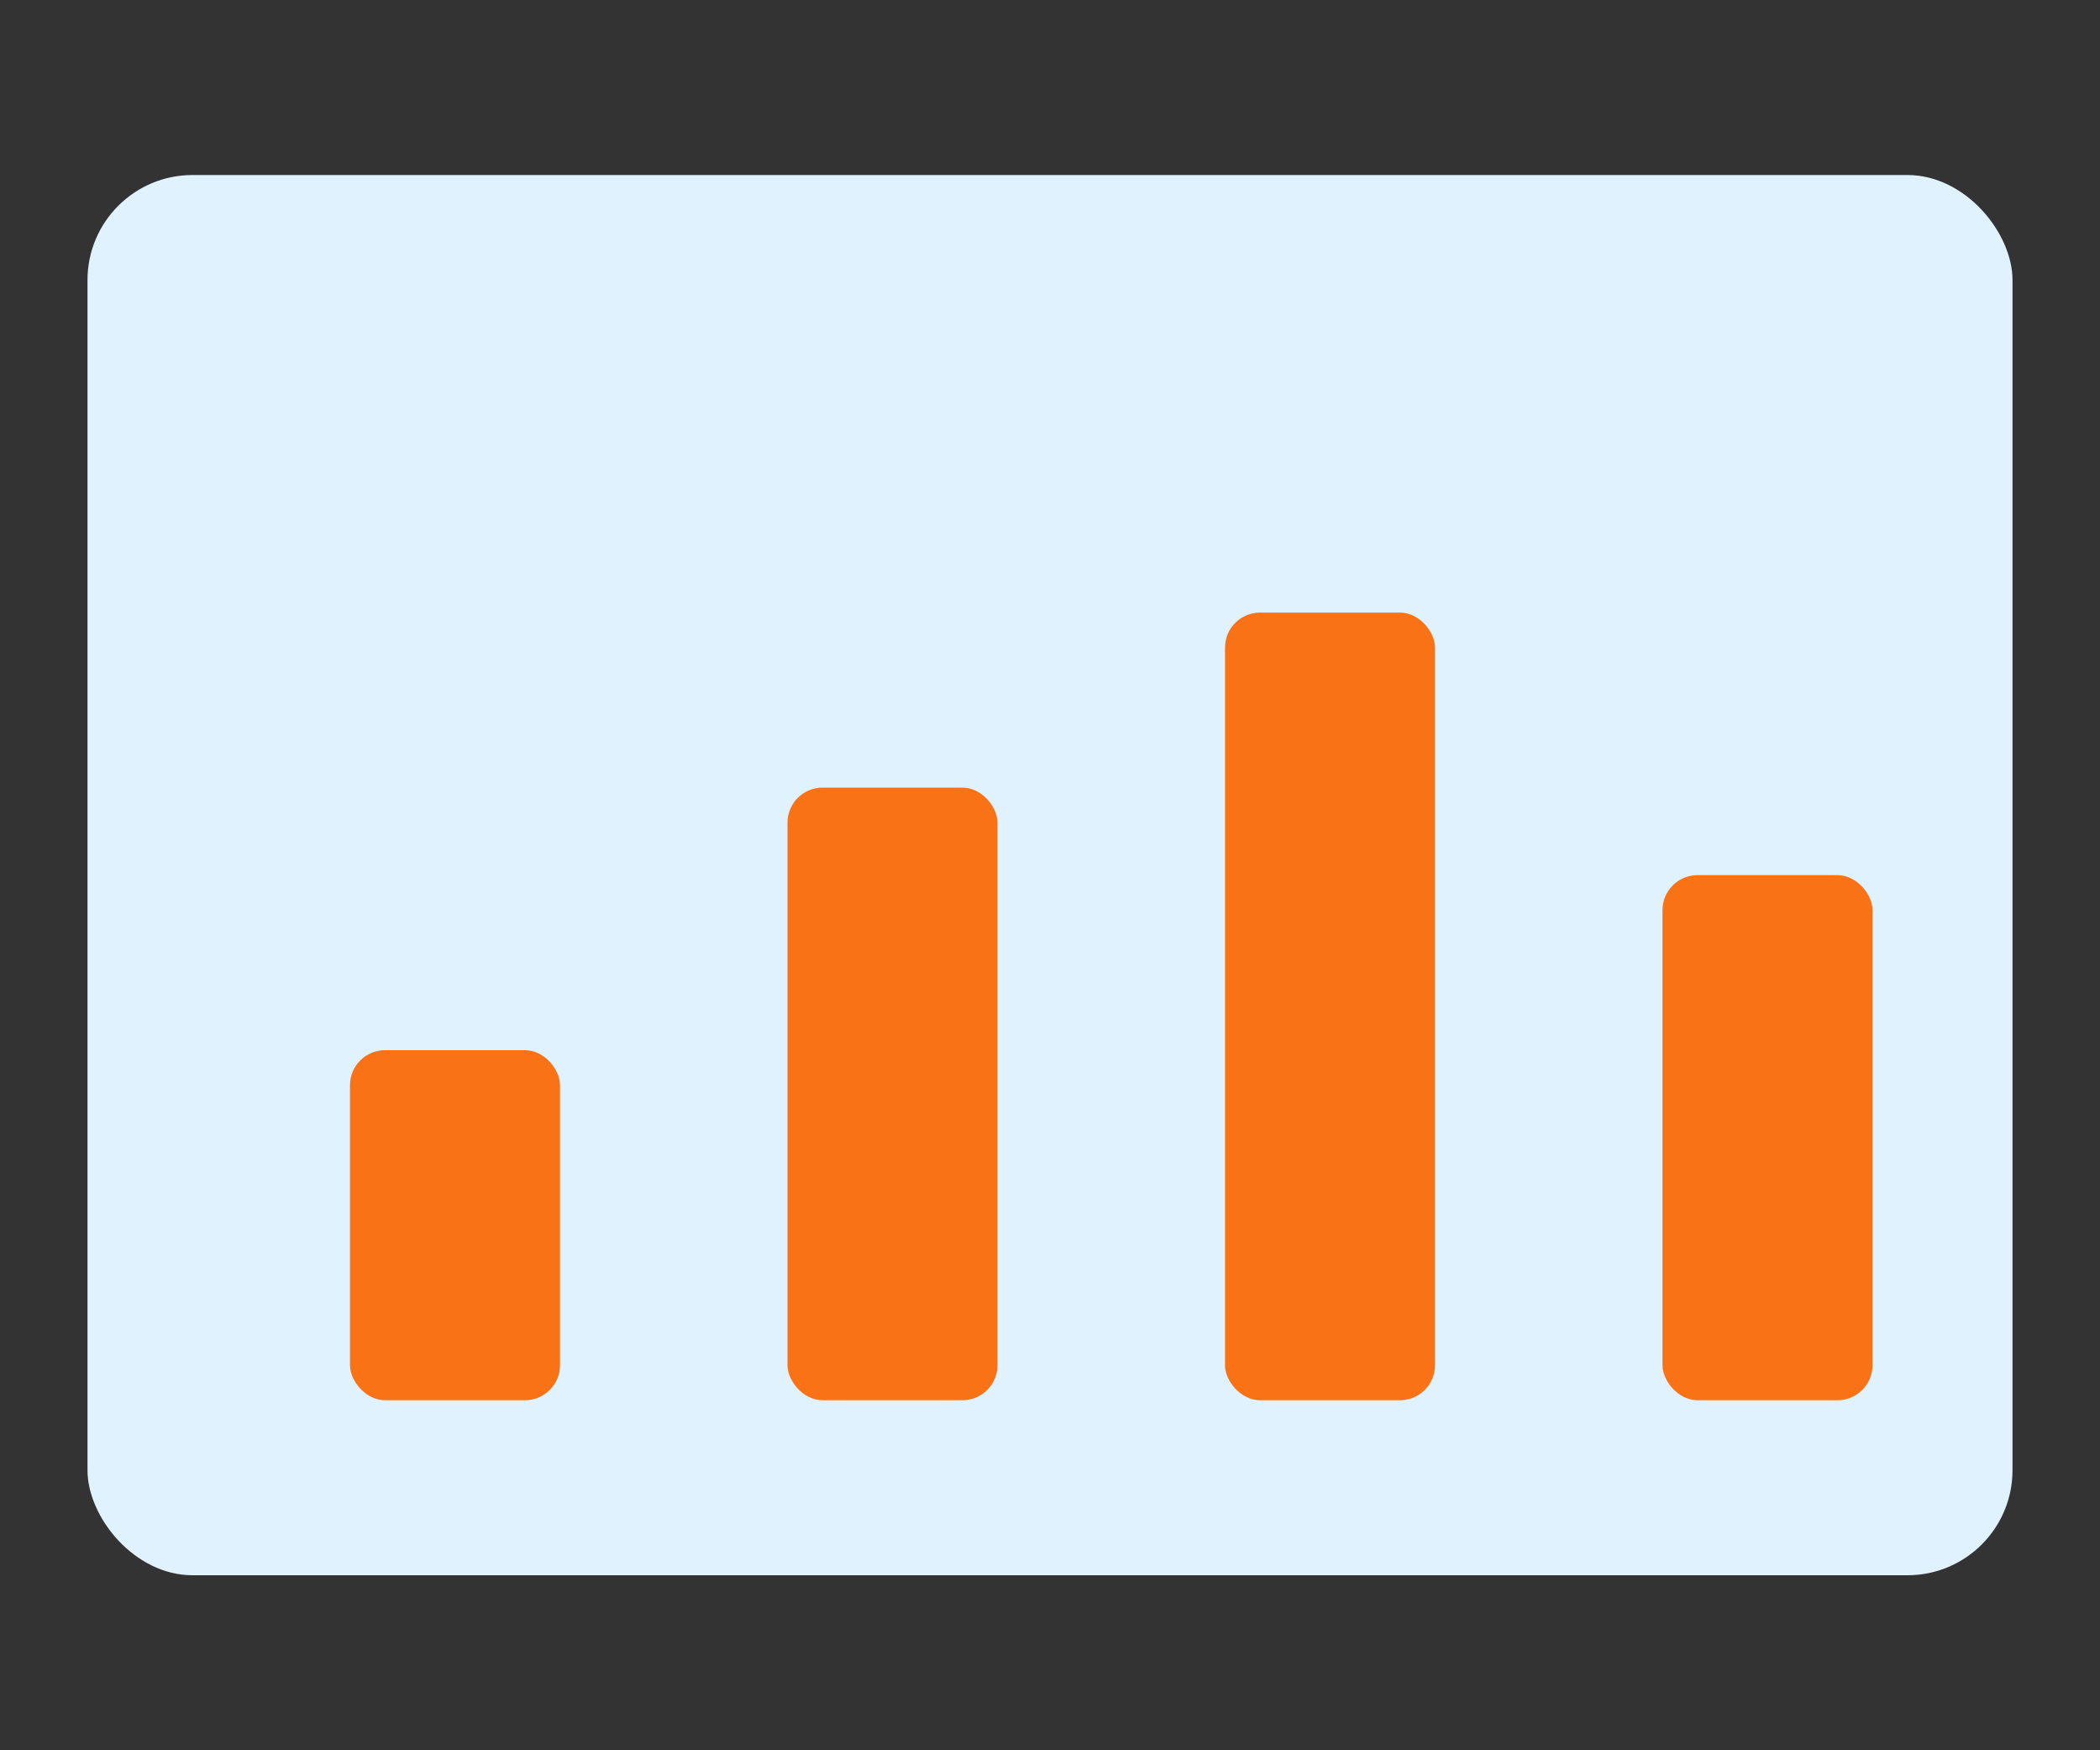 <svg xmlns="http://www.w3.org/2000/svg" viewBox="0 0 240 200" role="img" aria-label="Statistiques clés">
  <rect x="0" y="0" width="240" height="200" fill="#333333" stroke="none"/>
  <rect x="10" y="20" width="220" height="160" rx="12" fill="#E0F2FE"/>
  <g fill="#F97316">
    <rect x="40" y="120" width="24" height="40" rx="4"/>
    <rect x="90" y="90" width="24" height="70" rx="4"/>
    <rect x="140" y="70" width="24" height="90" rx="4"/>
    <rect x="190" y="100" width="24" height="60" rx="4"/>
  </g>
</svg>